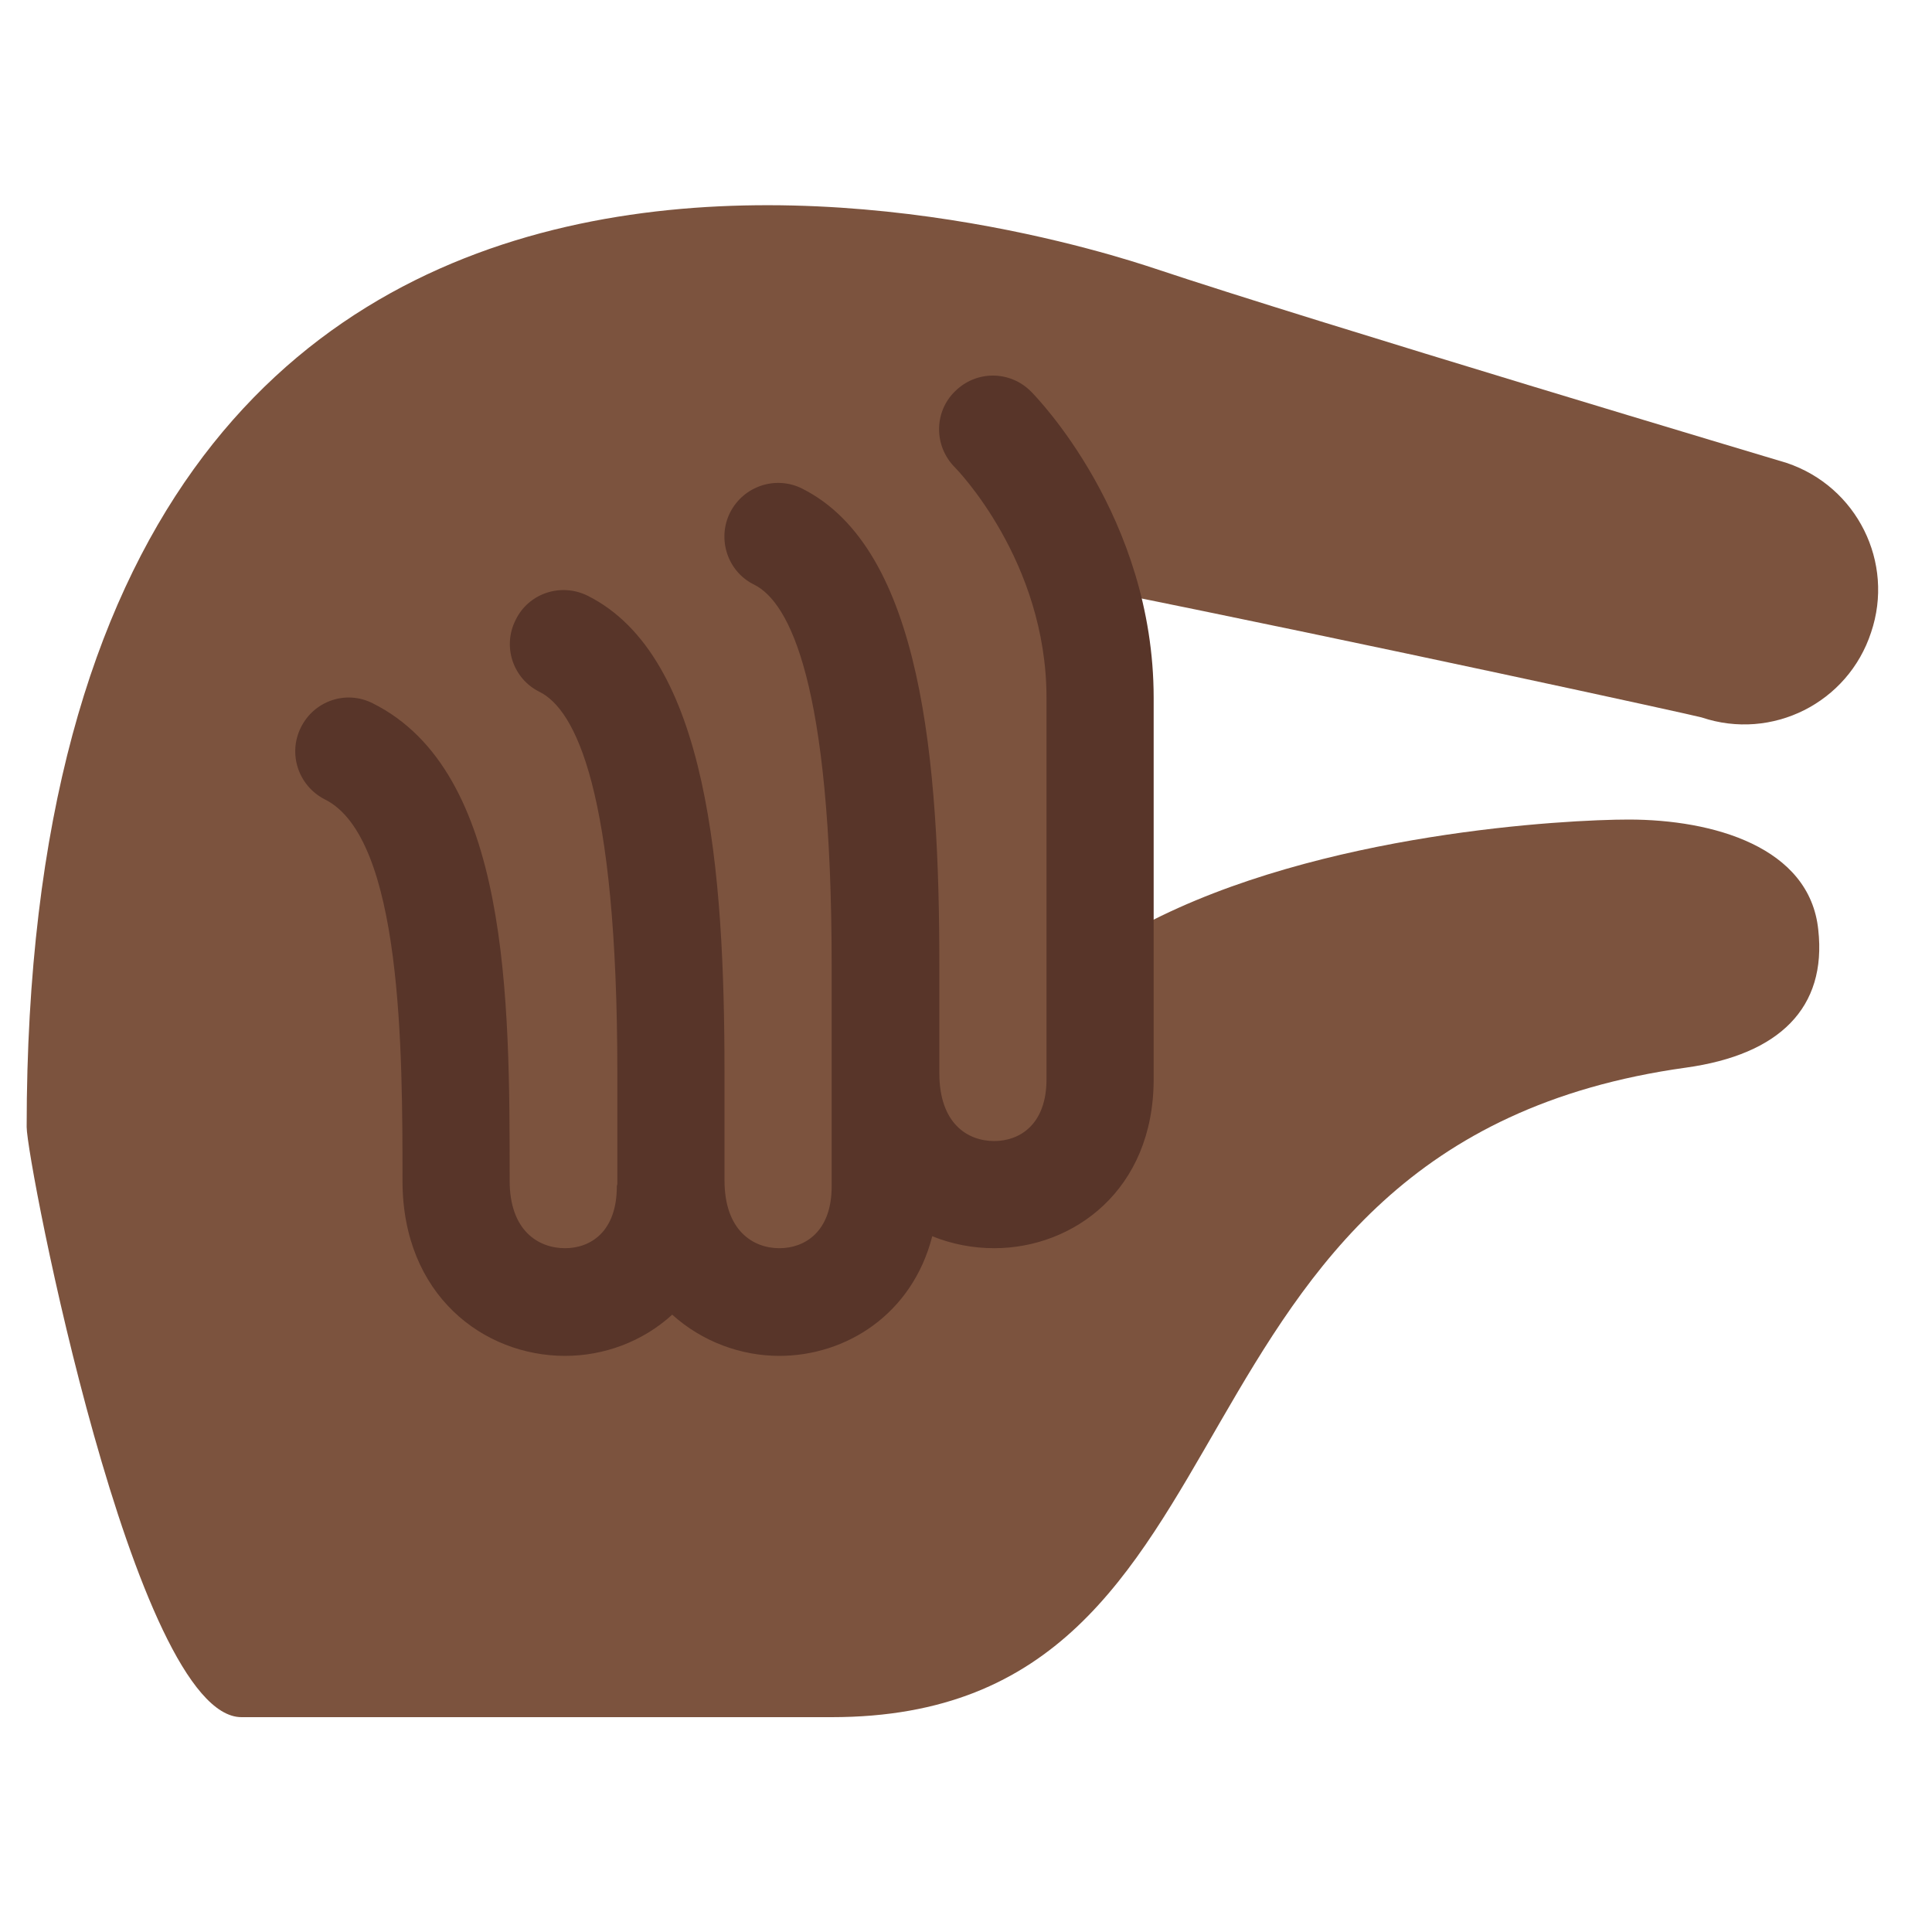 <?xml version="1.0" encoding="UTF-8"?>
<svg xmlns="http://www.w3.org/2000/svg" xmlns:xlink="http://www.w3.org/1999/xlink" width="15pt" height="15pt" viewBox="0 0 15 15" version="1.1">
<g id="surface1">
<path style=" stroke:none;fill-rule:nonzero;fill:rgb(48.627%,32.549%,24.314%);fill-opacity:1;" d="M 13.871 3.594 C 13.859 3.59 10.207 2.5 8.957 2.082 C 8.457 1.918 0.207 -0.832 0.207 8.75 C 0.207 9.016 1.043 13.332 1.875 13.332 L 6.457 13.332 C 9.949 13.332 8.809 8.883 13.09 8.289 C 13.816 8.188 14.184 7.824 14.117 7.219 C 14.051 6.574 13.297 6.363 12.645 6.363 C 12.168 6.363 10.25 6.461 8.887 7.176 C 8.766 6.422 8.543 5.504 8.543 4.582 C 10.625 5 13.164 5.555 13.211 5.57 C 13.758 5.754 14.348 5.457 14.527 4.91 C 14.711 4.367 14.418 3.777 13.871 3.594 Z M 13.871 3.594 "/>
<path style=" stroke:none;fill-rule:nonzero;fill:rgb(34.51%,20.784%,16.078%);fill-opacity:1;" d="M 8.004 3.039 C 7.84 2.875 7.578 2.875 7.414 3.039 C 7.25 3.199 7.25 3.465 7.414 3.629 C 7.422 3.637 8.125 4.352 8.125 5.418 L 8.125 8.379 C 8.125 8.734 7.914 8.859 7.719 8.859 C 7.512 8.859 7.293 8.723 7.293 8.332 L 7.293 7.5 C 7.293 5.93 7.164 4.262 6.227 3.793 C 6.023 3.691 5.773 3.773 5.668 3.98 C 5.566 4.184 5.648 4.438 5.855 4.539 C 6.129 4.676 6.457 5.301 6.457 7.5 L 6.457 7.914 C 6.457 7.914 6.457 8.332 6.457 9.211 C 6.457 9.566 6.246 9.691 6.051 9.691 C 5.848 9.691 5.625 9.555 5.625 9.164 L 5.625 8.332 C 5.625 6.762 5.5 5.094 4.562 4.625 C 4.355 4.523 4.105 4.605 4.004 4.812 C 3.898 5.02 3.984 5.27 4.188 5.371 C 4.465 5.508 4.793 6.133 4.793 8.332 L 4.793 9.164 C 4.793 9.176 4.793 9.184 4.793 9.191 C 4.793 9.199 4.789 9.203 4.789 9.211 C 4.789 9.566 4.582 9.691 4.387 9.691 C 4.18 9.691 3.957 9.555 3.957 9.168 C 3.957 7.754 3.957 5.992 2.895 5.461 C 2.688 5.355 2.438 5.441 2.336 5.648 C 2.234 5.852 2.316 6.102 2.523 6.207 C 3.125 6.508 3.125 8.172 3.125 9.168 C 3.125 10.059 3.758 10.527 4.387 10.527 C 4.688 10.527 4.988 10.418 5.219 10.207 C 5.453 10.418 5.754 10.527 6.051 10.527 C 6.566 10.527 7.082 10.207 7.238 9.598 C 7.391 9.66 7.555 9.691 7.719 9.691 C 8.332 9.691 8.957 9.242 8.957 8.379 L 8.957 5.418 C 8.957 4.012 8.043 3.078 8.004 3.039 Z M 8.004 3.039 "/>
</g>
</svg>

